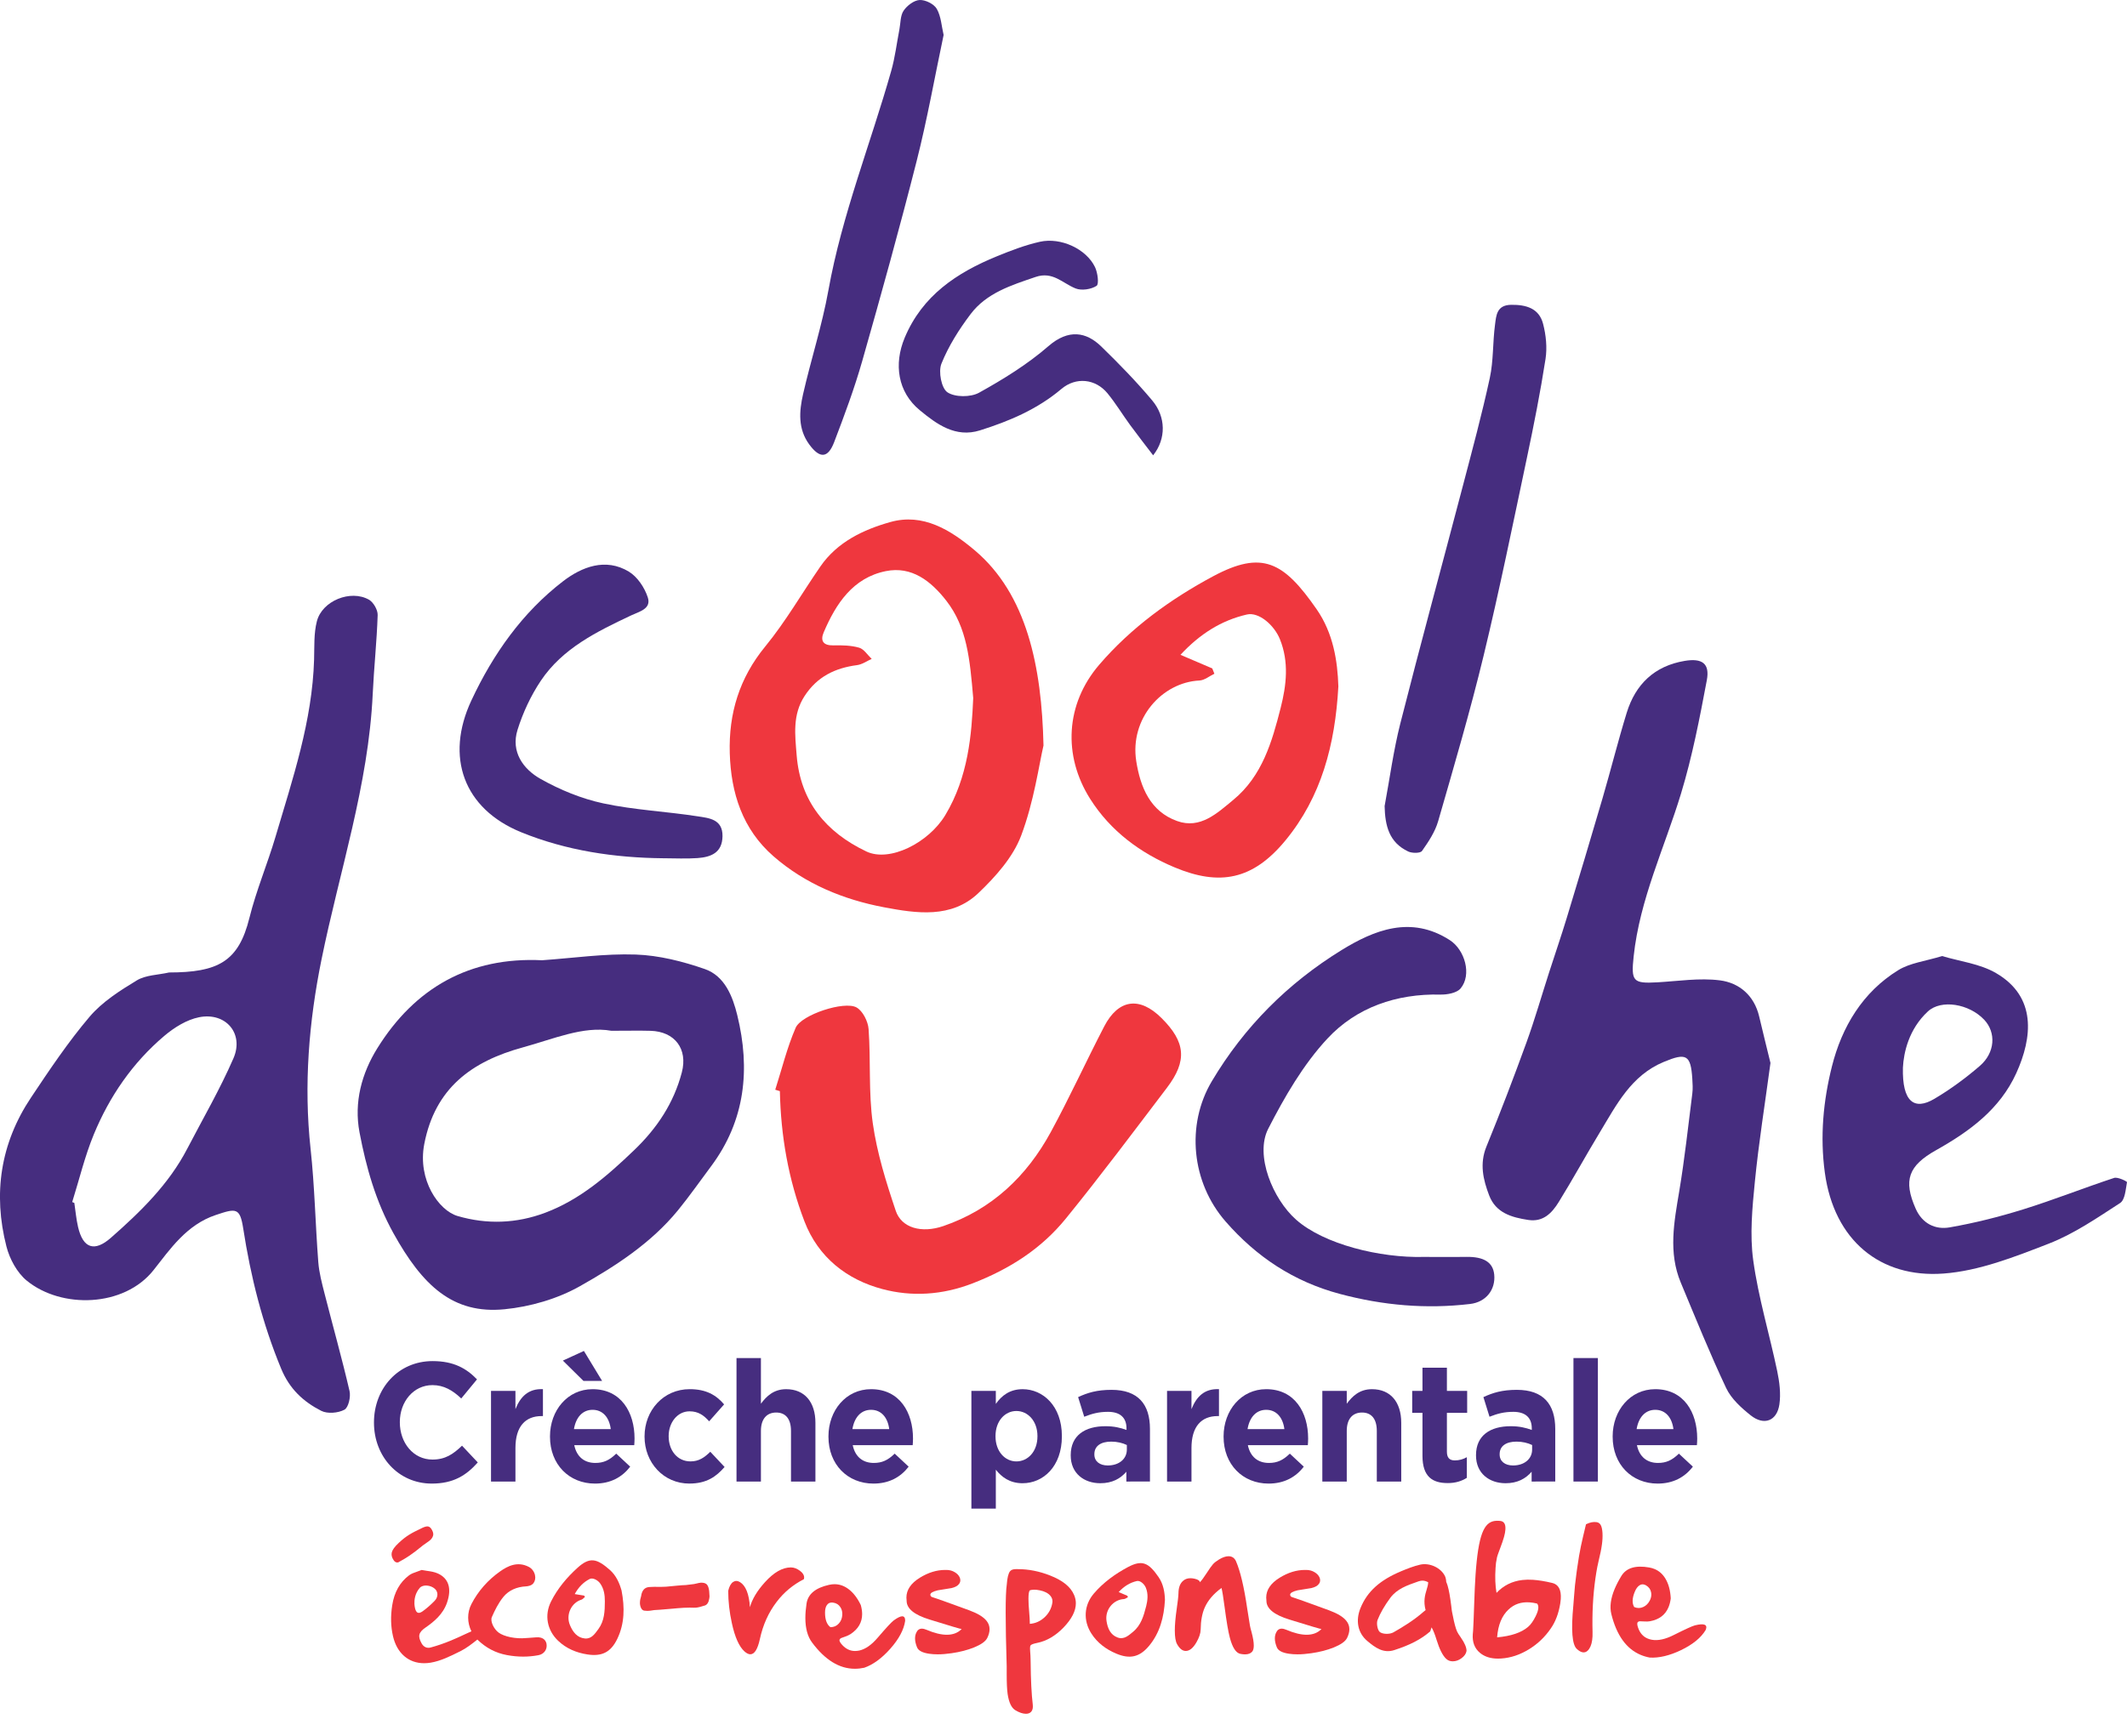 <?xml version="1.0" encoding="UTF-8" standalone="no"?>
<svg
   xmlns:dc="http://purl.org/dc/elements/1.1/"
   xmlns:cc="http://creativecommons.org/ns#"
   xmlns:rdf="http://www.w3.org/1999/02/22-rdf-syntax-ns#"
   xmlns:svg="http://www.w3.org/2000/svg"
   xmlns="http://www.w3.org/2000/svg"
   xmlns:sodipodi="http://sodipodi.sourceforge.net/DTD/sodipodi-0.dtd"
   xmlns:inkscape="http://www.inkscape.org/namespaces/inkscape"
   width="171.718mm"
   height="140.166mm"
   viewBox="0 0 171.718 140.166"
   version="1.1"
   id="svg34347"
   inkscape:version="1.0.2 (e86c870879, 2021-01-15)"
   sodipodi:docname="logo-cool-douche.svg"
   inkscape:export-filename="/home/elise/Documents/cool-douche/logo-cool-douche.png"
   inkscape:export-xdpi="150"
   inkscape:export-ydpi="150">
  <defs
     id="defs34341">
    <inkscape:path-effect
       effect="spiro"
       id="path-effect1432"
       is_visible="true"
       lpeversion="1" />
    <inkscape:path-effect
       effect="simplify"
       id="path-effect1430"
       is_visible="true"
       lpeversion="1"
       steps="1"
       threshold="0.003"
       smooth_angles="360"
       helper_size="0"
       simplify_individual_paths="false"
       simplify_just_coalesce="false" />
    <inkscape:path-effect
       effect="spiro"
       id="path-effect67"
       is_visible="true"
       lpeversion="1" />
    <inkscape:path-effect
       effect="simplify"
       id="path-effect65"
       is_visible="true"
       lpeversion="1"
       steps="1"
       threshold="0.003"
       smooth_angles="360"
       helper_size="0"
       simplify_individual_paths="false"
       simplify_just_coalesce="false" />
    <inkscape:path-effect
       effect="simplify"
       id="path-effect59"
       is_visible="true"
       lpeversion="1"
       steps="1"
       threshold="0.003"
       smooth_angles="360"
       helper_size="0"
       simplify_individual_paths="false"
       simplify_just_coalesce="false" />
  </defs>
  <sodipodi:namedview
     id="base"
     pagecolor="#ffffff"
     bordercolor="#666666"
     borderopacity="1.0"
     inkscape:pageopacity="0.0"
     inkscape:pageshadow="2"
     inkscape:zoom="0.54484937"
     inkscape:cx="126.72153"
     inkscape:cy="59.415858"
     inkscape:document-units="mm"
     inkscape:current-layer="layer1"
     inkscape:document-rotation="0"
     showgrid="false"
     fit-margin-top="0"
     fit-margin-left="0"
     fit-margin-right="0"
     fit-margin-bottom="0"
     inkscape:window-width="1920"
     inkscape:window-height="1088"
     inkscape:window-x="0"
     inkscape:window-y="0"
     inkscape:window-maximized="1" />
  <g
     inkscape:label="Layer 1"
     inkscape:groupmode="layer"
     id="layer1"
     transform="translate(-22.22,-23.909)">
    <path
       d="m 35.858,102.441 c 3.971,-0.002 5.622,-0.881 6.495,-4.397 0.554,-2.23 1.461,-4.369 2.114,-6.576 1.387,-4.687 2.964,-9.336 3.11,-14.295 0.031,-1.038 -0.03,-2.113 0.227,-3.099 0.43,-1.652 2.721,-2.574 4.198,-1.74 0.366,0.207 0.721,0.826 0.708,1.244 -0.068,2.126 -0.3,4.246 -0.399,6.372 -0.343,7.355 -2.686,14.312 -4.136,21.449 -1.016,5.001 -1.442,10.123 -0.882,15.276 0.331,3.037 0.388,6.102 0.623,9.15 0.067,0.862 0.295,1.717 0.51,2.56 0.667,2.619 1.402,5.222 2.013,7.855 0.109,0.471 -0.086,1.335 -0.415,1.511 -0.507,0.273 -1.37,0.345 -1.87,0.09 -1.44,-0.737 -2.554,-1.755 -3.235,-3.401 -1.517,-3.663 -2.46,-7.434 -3.065,-11.333 -0.264,-1.703 -0.589,-1.626 -2.229,-1.075 -2.341,0.786 -3.668,2.748 -5.009,4.446 -2.372,3.003 -7.435,3.145 -10.24,0.846 -0.782,-0.641 -1.378,-1.748 -1.635,-2.75 -1.094,-4.263 -0.486,-8.329 1.974,-12.018 1.495,-2.241 3.003,-4.497 4.742,-6.544 1.017,-1.197 2.439,-2.101 3.804,-2.929 0.727,-0.44 1.722,-0.439 2.595,-0.638 m -7.806,18.538 c 0.057,0.022 0.113,0.045 0.171,0.068 0.097,0.648 0.152,1.305 0.3,1.941 0.404,1.744 1.331,2.037 2.655,0.873 2.394,-2.105 4.665,-4.313 6.159,-7.186 1.263,-2.428 2.647,-4.806 3.734,-7.311 0.866,-1.994 -0.625,-3.741 -2.779,-3.31 -1.002,0.2 -2.009,0.83 -2.808,1.507 -2.554,2.163 -4.422,4.882 -5.691,7.959 -0.725,1.76 -1.17,3.635 -1.742,5.459"
       style="fill:#462d7f;fill-opacity:1;fill-rule:nonzero;stroke:none;stroke-width:0.353"
       id="path30184" />
    <path
       d="m 165.154,109.749 c -0.449,3.342 -0.95,6.45 -1.258,9.576 -0.208,2.108 -0.42,4.282 -0.134,6.358 0.415,3.012 1.31,5.955 1.935,8.942 0.184,0.879 0.306,1.827 0.177,2.703 -0.197,1.332 -1.24,1.729 -2.305,0.886 -0.771,-0.611 -1.583,-1.348 -1.991,-2.211 -1.319,-2.794 -2.474,-5.665 -3.665,-8.518 -1.015,-2.431 -0.541,-4.885 -0.126,-7.361 0.439,-2.625 0.724,-5.276 1.059,-7.918 0.05,-0.389 0.022,-0.789 -0.002,-1.182 -0.123,-1.95 -0.498,-2.112 -2.307,-1.359 -2.642,1.1 -3.817,3.472 -5.168,5.701 -1.129,1.864 -2.172,3.779 -3.32,5.631 -0.538,0.867 -1.239,1.613 -2.446,1.429 -1.345,-0.206 -2.617,-0.564 -3.159,-1.981 -0.486,-1.274 -0.789,-2.557 -0.22,-3.948 1.136,-2.779 2.208,-5.585 3.232,-8.407 0.677,-1.867 1.223,-3.781 1.833,-5.673 0.468,-1.454 0.968,-2.9 1.412,-4.362 0.979,-3.217 1.946,-6.436 2.89,-9.664 0.673,-2.3 1.251,-4.629 1.956,-6.919 0.71,-2.305 2.239,-3.784 4.679,-4.193 1.409,-0.236 2.045,0.205 1.789,1.564 -0.578,3.072 -1.174,6.162 -2.082,9.148 -1.329,4.371 -3.334,8.537 -3.825,13.157 -0.213,2.01 -0.058,2.199 1.914,2.088 1.687,-0.096 3.405,-0.37 5.057,-0.158 1.559,0.201 2.765,1.225 3.163,2.916 0.307,1.308 0.634,2.611 0.912,3.754"
       style="fill:#462d7f;fill-opacity:1;fill-rule:nonzero;stroke:none;stroke-width:0.353"
       id="path30188" />
    <path
       d="m 65.995,101.453 c 2.518,-0.175 5.043,-0.548 7.55,-0.46 1.877,0.066 3.792,0.551 5.578,1.172 1.608,0.56 2.249,2.212 2.619,3.724 1.065,4.347 0.653,8.503 -2.122,12.213 -0.889,1.188 -1.736,2.407 -2.674,3.554 -2.164,2.64 -5.014,4.487 -7.914,6.123 -1.811,1.022 -4.002,1.655 -6.082,1.859 -4.161,0.409 -6.617,-1.905 -8.967,-6.14 -1.429,-2.576 -2.2,-5.313 -2.738,-8.146 -0.463,-2.436 0.184,-4.772 1.434,-6.786 3.033,-4.883 7.456,-7.399 13.316,-7.112 m 5.576,5.694 c -2.258,-0.398 -4.654,0.662 -7.134,1.341 -4.133,1.13 -7.094,3.287 -7.965,7.81 -0.558,2.901 1.174,5.366 2.689,5.808 2.374,0.695 4.76,0.608 7.082,-0.266 2.822,-1.064 5.028,-2.994 7.175,-5.053 1.855,-1.778 3.197,-3.803 3.847,-6.275 0.5,-1.903 -0.57,-3.306 -2.527,-3.361 -0.919,-0.025 -1.84,-0.003 -3.167,-0.003"
       style="fill:#462d7f;fill-opacity:1;fill-rule:nonzero;stroke:none;stroke-width:0.353"
       id="path30192" />
    <path
       d="m 106.464,84.112 c -0.362,1.549 -0.768,4.531 -1.803,7.276 -0.657,1.744 -2.071,3.325 -3.46,4.648 -2.171,2.065 -4.997,1.634 -7.606,1.141 -3.282,-0.62 -6.369,-1.888 -8.929,-4.12 -2.503,-2.183 -3.435,-5.109 -3.53,-8.322 -0.094,-3.203 0.767,-6.065 2.865,-8.621 1.654,-2.016 2.966,-4.311 4.455,-6.466 1.368,-1.98 3.48,-2.972 5.638,-3.58 2.636,-0.744 4.853,0.627 6.807,2.272 4.218,3.549 5.423,9.405 5.563,15.772 m -5.674,-3.833 c -0.267,-3.121 -0.492,-5.696 -2.168,-7.854 -1.242,-1.597 -2.8,-2.818 -4.891,-2.394 -2.644,0.535 -4.02,2.618 -5.012,4.944 -0.291,0.682 -0.038,1.073 0.79,1.052 0.692,-0.017 1.415,-0.003 2.071,0.186 0.393,0.114 0.679,0.592 1.014,0.907 -0.394,0.173 -0.772,0.447 -1.181,0.501 -1.77,0.232 -3.209,0.925 -4.226,2.477 -1.004,1.531 -0.782,3.167 -0.649,4.821 0.3,3.728 2.374,6.203 5.625,7.751 1.88,0.894 5.03,-0.698 6.378,-2.945 1.858,-3.097 2.124,-6.511 2.249,-9.446"
       style="fill:#ef373e;fill-opacity:1;fill-rule:nonzero;stroke:none;stroke-width:0.353"
       id="path30196" />
    <path
       d="m 84.807,111.911 c 0.536,-1.675 0.952,-3.401 1.65,-5.007 0.455,-1.048 3.918,-2.186 4.907,-1.642 0.509,0.28 0.936,1.134 0.98,1.757 0.182,2.532 -0.014,5.104 0.339,7.604 0.34,2.398 1.077,4.76 1.854,7.066 0.465,1.382 2.079,1.835 3.846,1.229 3.908,-1.34 6.723,-4.014 8.666,-7.583 1.522,-2.798 2.846,-5.703 4.313,-8.532 1.15,-2.216 2.863,-2.441 4.628,-0.684 1.948,1.937 2.093,3.457 0.44,5.632 -2.693,3.543 -5.357,7.11 -8.162,10.562 -1.976,2.432 -4.517,4.064 -7.506,5.225 -2.486,0.966 -4.955,1.097 -7.314,0.467 -2.835,-0.756 -5.163,-2.536 -6.287,-5.475 -1.294,-3.383 -1.905,-6.892 -1.98,-10.505 -0.125,-0.039 -0.249,-0.077 -0.375,-0.116"
       style="fill:#ef373e;fill-opacity:1;fill-rule:nonzero;stroke:none;stroke-width:0.353"
       id="path30200" />
    <path
       d="m 179.009,101.115 c 1.415,0.427 3.052,0.616 4.355,1.375 3.304,1.921 2.935,5.216 1.639,8.074 -1.327,2.927 -3.79,4.717 -6.48,6.228 -2.229,1.253 -2.665,2.417 -1.645,4.724 0.534,1.207 1.58,1.712 2.74,1.51 2.004,-0.348 3.994,-0.849 5.937,-1.454 2.471,-0.769 4.884,-1.73 7.344,-2.541 0.292,-0.096 1.049,0.284 1.038,0.343 -0.108,0.588 -0.156,1.426 -0.553,1.683 -1.858,1.204 -3.725,2.492 -5.769,3.285 -2.744,1.065 -5.618,2.202 -8.502,2.413 -5.092,0.372 -8.82,-2.673 -9.569,-8.146 -0.401,-2.934 -0.124,-5.813 0.574,-8.591 0.797,-3.169 2.466,-5.986 5.355,-7.765 0.957,-0.589 2.196,-0.724 3.537,-1.138 m -3.163,9.004 c -0.068,2.77 0.916,3.485 2.533,2.529 1.298,-0.767 2.533,-1.676 3.675,-2.662 1.243,-1.073 1.324,-2.694 0.36,-3.722 -1.226,-1.305 -3.481,-1.67 -4.554,-0.676 -1.548,1.434 -1.952,3.333 -2.014,4.531"
       style="fill:#462d7f;fill-opacity:1;fill-rule:nonzero;stroke:none;stroke-width:0.353"
       id="path30204" />
    <path
       d="m 130.269,79.341 c -0.26,4.727 -1.383,8.924 -4.266,12.43 -2.634,3.202 -5.318,3.705 -8.96,2.18 -2.758,-1.156 -5.165,-2.923 -6.814,-5.532 -2.211,-3.498 -1.982,-7.658 0.724,-10.817 2.571,-3.001 5.767,-5.313 9.2,-7.153 3.965,-2.125 5.697,-1.181 8.364,2.663 1.345,1.938 1.688,4.183 1.752,6.228 m -10.179,-1.452 c 0.058,0.143 0.114,0.286 0.171,0.429 -0.401,0.19 -0.794,0.526 -1.203,0.546 -3.037,0.148 -5.645,3.092 -5.105,6.516 0.332,2.102 1.128,4.057 3.302,4.834 1.865,0.667 3.228,-0.632 4.534,-1.711 2.329,-1.921 3.122,-4.674 3.824,-7.435 0.466,-1.834 0.682,-3.699 -0.063,-5.541 -0.459,-1.136 -1.701,-2.215 -2.664,-1.992 -2.062,0.474 -3.795,1.567 -5.363,3.255 0.983,0.42 1.775,0.759 2.567,1.098"
       style="fill:#ef373e;fill-opacity:1;fill-rule:nonzero;stroke:none;stroke-width:0.353"
       id="path30208" />
    <path
       d="m 137.158,125.411 c 0.819,0 2.127,0.017 3.433,-0.003 1.422,-0.022 2.167,0.435 2.262,1.437 0.114,1.198 -0.646,2.213 -1.952,2.367 -3.547,0.419 -7.025,0.116 -10.501,-0.81 -3.733,-0.995 -6.739,-2.992 -9.235,-5.851 -2.753,-3.154 -3.211,-7.796 -1.111,-11.327 2.628,-4.42 6.165,-7.934 10.465,-10.584 2.631,-1.62 5.603,-2.835 8.743,-0.814 1.222,0.786 1.798,2.8 0.876,3.903 -0.31,0.37 -1.08,0.509 -1.634,0.497 -3.546,-0.081 -6.772,1.032 -9.115,3.55 -1.956,2.102 -3.462,4.71 -4.784,7.289 -1.093,2.134 0.374,5.679 2.253,7.34 2.252,1.991 6.78,3.098 10.3,3.007"
       style="fill:#462d7f;fill-opacity:1;fill-rule:nonzero;stroke:none;stroke-width:0.353"
       id="path30212" />
    <path
       d="m 134.005,88.997 c 0.414,-2.223 0.711,-4.476 1.266,-6.663 1.624,-6.392 3.362,-12.756 5.036,-19.137 0.764,-2.913 1.552,-5.823 2.189,-8.765 0.302,-1.395 0.23,-2.868 0.42,-4.293 0.098,-0.739 0.125,-1.601 1.305,-1.615 1.22,-0.014 2.247,0.285 2.574,1.527 0.239,0.91 0.342,1.928 0.199,2.851 -0.415,2.671 -0.941,5.328 -1.501,7.974 -1.128,5.332 -2.214,10.675 -3.494,15.97 -1.087,4.496 -2.393,8.939 -3.675,13.385 -0.249,0.859 -0.78,1.659 -1.304,2.4 -0.135,0.19 -0.8,0.188 -1.111,0.041 -1.544,-0.73 -1.87,-2.076 -1.905,-3.674"
       style="fill:#462d7f;fill-opacity:1;fill-rule:nonzero;stroke:none;stroke-width:0.353"
       id="path30216" />
    <path
       d="m 75.785,93.218 c -3.95,-0.036 -7.846,-0.617 -11.489,-2.102 -4.648,-1.896 -6.155,-6.077 -4.021,-10.641 1.75,-3.746 4.118,-7.106 7.41,-9.633 1.485,-1.138 3.415,-1.919 5.308,-0.768 0.69,0.419 1.271,1.293 1.526,2.081 0.297,0.923 -0.672,1.133 -1.346,1.451 -2.759,1.304 -5.531,2.65 -7.291,5.276 -0.808,1.207 -1.448,2.583 -1.882,3.971 -0.55,1.764 0.452,3.166 1.87,3.962 1.565,0.88 3.302,1.595 5.054,1.97 2.508,0.538 5.103,0.653 7.646,1.05 0.883,0.138 2.001,0.222 1.98,1.604 -0.02,1.342 -0.938,1.683 -2.011,1.764 -0.913,0.068 -1.836,0.014 -2.754,0.014"
       style="fill:#462d7f;fill-opacity:1;fill-rule:nonzero;stroke:none;stroke-width:0.353"
       id="path30220" />
    <path
       d="m 98.4,26.735 c -0.724,3.427 -1.326,6.83 -2.174,10.17 -1.373,5.408 -2.866,10.789 -4.395,16.156 -0.633,2.221 -1.442,4.396 -2.268,6.555 -0.506,1.324 -1.17,1.338 -2.021,0.169 -0.912,-1.254 -0.802,-2.666 -0.49,-4.038 0.64,-2.808 1.539,-5.564 2.047,-8.393 1.093,-6.09 3.399,-11.816 5.074,-17.729 0.308,-1.087 0.442,-2.225 0.658,-3.338 0.099,-0.513 0.07,-1.115 0.339,-1.514 0.277,-0.411 0.837,-0.84 1.293,-0.863 0.465,-0.023 1.16,0.32 1.386,0.715 0.348,0.607 0.383,1.396 0.552,2.11"
       style="fill:#462d7f;fill-opacity:1;fill-rule:nonzero;stroke:none;stroke-width:0.353"
       id="path30224" />
    <path
       d="m 115.315,60.678 c -0.677,-0.89 -1.283,-1.66 -1.861,-2.452 -0.617,-0.844 -1.16,-1.747 -1.822,-2.554 -0.963,-1.174 -2.544,-1.348 -3.722,-0.353 -1.938,1.639 -4.208,2.602 -6.578,3.346 -1.968,0.618 -3.49,-0.499 -4.864,-1.635 -1.767,-1.461 -2.106,-3.707 -1.209,-5.849 1.426,-3.406 4.207,-5.252 7.444,-6.576 1.126,-0.46 2.279,-0.904 3.462,-1.17 1.702,-0.383 3.755,0.581 4.458,2.045 0.216,0.45 0.335,1.377 0.126,1.512 -0.439,0.285 -1.21,0.403 -1.693,0.211 -1.053,-0.419 -1.839,-1.405 -3.233,-0.927 -1.961,0.67 -3.951,1.287 -5.245,3 -0.931,1.233 -1.784,2.58 -2.355,4.004 -0.258,0.643 -0.003,1.984 0.486,2.31 0.61,0.408 1.876,0.409 2.552,0.033 1.962,-1.089 3.912,-2.293 5.6,-3.759 1.624,-1.409 3.055,-1.153 4.264,0.023 1.43,1.391 2.829,2.827 4.111,4.353 1.119,1.33 1.142,3.107 0.077,4.441"
       style="fill:#462d7f;fill-opacity:1;fill-rule:nonzero;stroke:none;stroke-width:0.353"
       id="path30228" />
    <path
       d="m 57.07,143.715 c -2.673,0 -4.658,-2.172 -4.658,-4.918 v -0.028 c 0,-2.718 1.945,-4.945 4.736,-4.945 1.712,0 2.737,0.601 3.581,1.476 l -1.272,1.543 c -0.7,-0.669 -1.414,-1.079 -2.323,-1.079 -1.53,0 -2.634,1.339 -2.634,2.978 v 0.028 c 0,1.64 1.077,3.006 2.634,3.006 1.039,0 1.674,-0.437 2.387,-1.121 l 1.272,1.353 c -0.935,1.052 -1.972,1.708 -3.724,1.708"
       style="fill:#462d7f;fill-opacity:1;fill-rule:nonzero;stroke:none;stroke-width:0.353"
       id="path30232" />
    <path
       d="m 65.948,138.264 c -1.311,0 -2.115,0.833 -2.115,2.582 v 2.705 h -1.972 v -7.322 h 1.972 v 1.474 c 0.402,-1.011 1.052,-1.667 2.22,-1.612 v 2.172 z"
       style="fill:#462d7f;fill-opacity:1;fill-rule:nonzero;stroke:none;stroke-width:0.353"
       id="path30236" />
    <path
       d="m 73.423,140.614 h -4.841 c 0.195,0.942 0.818,1.435 1.7,1.435 0.661,0 1.142,-0.218 1.687,-0.752 l 1.128,1.052 c -0.649,0.847 -1.583,1.367 -2.841,1.367 -2.09,0 -3.634,-1.544 -3.634,-3.785 v -0.028 c 0,-2.091 1.415,-3.811 3.439,-3.811 2.323,0 3.387,1.898 3.387,3.975 v 0.028 c 0,0.205 -0.012,0.329 -0.024,0.519 m -4.101,-5.191 -1.661,-1.639 1.699,-0.779 1.467,2.418 z m 0.74,2.336 c -0.817,0 -1.35,0.615 -1.506,1.557 h 2.971 c -0.116,-0.929 -0.636,-1.557 -1.466,-1.557"
       style="fill:#462d7f;fill-opacity:1;fill-rule:nonzero;stroke:none;stroke-width:0.353"
       id="path30240" />
    <path
       d="m 77.876,143.715 c -2.09,0 -3.62,-1.694 -3.62,-3.785 v -0.028 c 0,-2.091 1.517,-3.811 3.646,-3.811 1.311,0 2.128,0.465 2.777,1.229 l -1.207,1.366 c -0.441,-0.491 -0.882,-0.806 -1.583,-0.806 -0.986,0 -1.686,0.915 -1.686,1.994 v 0.028 c 0,1.121 0.687,2.022 1.765,2.022 0.661,0 1.115,-0.301 1.596,-0.779 l 1.154,1.229 c -0.674,0.779 -1.453,1.339 -2.841,1.339"
       style="fill:#462d7f;fill-opacity:1;fill-rule:nonzero;stroke:none;stroke-width:0.353"
       id="path30244" />
    <path
       d="m 86.079,143.551 v -4.085 c 0,-0.984 -0.441,-1.488 -1.194,-1.488 -0.753,0 -1.234,0.504 -1.234,1.488 v 4.085 h -1.971 v -9.973 h 1.971 v 3.689 c 0.455,-0.615 1.039,-1.174 2.038,-1.174 1.492,0 2.362,1.038 2.362,2.718 v 4.741 z"
       style="fill:#462d7f;fill-opacity:1;fill-rule:nonzero;stroke:none;stroke-width:0.353"
       id="path30248" />
    <path
       d="m 95.904,140.614 h -4.841 c 0.195,0.942 0.818,1.435 1.7,1.435 0.662,0 1.142,-0.218 1.687,-0.752 l 1.128,1.052 c -0.649,0.847 -1.583,1.367 -2.841,1.367 -2.09,0 -3.634,-1.544 -3.634,-3.785 v -0.028 c 0,-2.091 1.415,-3.811 3.439,-3.811 2.323,0 3.387,1.898 3.387,3.975 v 0.028 c 0,0.205 -0.012,0.329 -0.024,0.519 m -3.361,-2.855 c -0.817,0 -1.35,0.615 -1.506,1.557 h 2.971 c -0.116,-0.929 -0.636,-1.557 -1.466,-1.557"
       style="fill:#462d7f;fill-opacity:1;fill-rule:nonzero;stroke:none;stroke-width:0.353"
       id="path30252" />
    <path
       d="m 104.782,143.688 c -1.051,0 -1.7,-0.505 -2.167,-1.093 v 3.141 h -1.972 v -9.507 h 1.972 v 1.052 c 0.48,-0.684 1.142,-1.188 2.167,-1.188 1.622,0 3.166,1.338 3.166,3.783 v 0.028 c 0,2.445 -1.519,3.783 -3.166,3.783 m 1.194,-3.811 c 0,-1.216 -0.779,-2.022 -1.7,-2.022 -0.921,0 -1.686,0.806 -1.686,2.022 v 0.028 c 0,1.215 0.766,2.022 1.686,2.022 0.922,0 1.7,-0.793 1.7,-2.022 z"
       style="fill:#462d7f;fill-opacity:1;fill-rule:nonzero;stroke:none;stroke-width:0.353"
       id="path30256" />
    <path
       d="m 113.153,143.551 v -0.793 c -0.48,0.56 -1.142,0.929 -2.103,0.929 -1.31,0 -2.388,-0.793 -2.388,-2.24 v -0.028 c 0,-1.598 1.155,-2.336 2.803,-2.336 0.701,0 1.208,0.124 1.7,0.301 v -0.124 c 0,-0.86 -0.505,-1.338 -1.492,-1.338 -0.753,0 -1.285,0.149 -1.921,0.396 l -0.493,-1.585 c 0.765,-0.355 1.519,-0.587 2.698,-0.587 2.154,0 3.102,1.175 3.102,3.156 v 4.248 z m 0.04,-2.95 c -0.338,-0.165 -0.779,-0.274 -1.259,-0.274 -0.843,0 -1.363,0.356 -1.363,1.011 v 0.028 c 0,0.56 0.441,0.887 1.078,0.887 0.921,0 1.544,-0.532 1.544,-1.284 z"
       style="fill:#462d7f;fill-opacity:1;fill-rule:nonzero;stroke:none;stroke-width:0.353"
       id="path30260" />
    <path
       d="m 120.526,138.264 c -1.311,0 -2.115,0.833 -2.115,2.582 v 2.705 h -1.972 v -7.322 h 1.972 v 1.474 c 0.402,-1.011 1.051,-1.667 2.22,-1.612 v 2.172 z"
       style="fill:#462d7f;fill-opacity:1;fill-rule:nonzero;stroke:none;stroke-width:0.353"
       id="path30264" />
    <path
       d="m 127.804,140.614 h -4.841 c 0.195,0.942 0.818,1.435 1.7,1.435 0.662,0 1.142,-0.218 1.687,-0.752 l 1.128,1.052 c -0.648,0.847 -1.583,1.367 -2.841,1.367 -2.09,0 -3.634,-1.544 -3.634,-3.785 v -0.028 c 0,-2.091 1.415,-3.811 3.439,-3.811 2.323,0 3.387,1.898 3.387,3.975 v 0.028 c 0,0.205 -0.012,0.329 -0.024,0.519 m -3.361,-2.855 c -0.817,0 -1.35,0.615 -1.506,1.557 h 2.973 c -0.117,-0.929 -0.637,-1.557 -1.467,-1.557"
       style="fill:#462d7f;fill-opacity:1;fill-rule:nonzero;stroke:none;stroke-width:0.353"
       id="path30268" />
    <path
       d="m 133.373,143.551 v -4.085 c 0,-0.984 -0.441,-1.488 -1.194,-1.488 -0.753,0 -1.232,0.504 -1.232,1.488 v 4.085 h -1.972 v -7.322 h 1.972 v 1.038 c 0.454,-0.615 1.038,-1.174 2.037,-1.174 1.493,0 2.362,1.038 2.362,2.718 v 4.741 z"
       style="fill:#462d7f;fill-opacity:1;fill-rule:nonzero;stroke:none;stroke-width:0.353"
       id="path30272" />
    <path
       d="m 139.084,143.674 c -1.207,0 -2.024,-0.505 -2.024,-2.199 v -3.47 h -0.83 v -1.776 h 0.83 v -1.871 h 1.972 v 1.871 h 1.636 v 1.776 h -1.636 v 3.129 c 0,0.479 0.195,0.71 0.637,0.71 0.362,0 0.687,-0.096 0.972,-0.259 v 1.667 c -0.415,0.259 -0.896,0.424 -1.557,0.424"
       style="fill:#462d7f;fill-opacity:1;fill-rule:nonzero;stroke:none;stroke-width:0.353"
       id="path30276" />
    <path
       d="m 145.872,143.551 v -0.793 c -0.48,0.56 -1.142,0.929 -2.103,0.929 -1.31,0 -2.387,-0.793 -2.387,-2.24 v -0.028 c 0,-1.598 1.155,-2.336 2.803,-2.336 0.701,0 1.208,0.124 1.7,0.301 v -0.124 c 0,-0.86 -0.505,-1.338 -1.492,-1.338 -0.753,0 -1.285,0.149 -1.921,0.396 l -0.493,-1.585 c 0.765,-0.355 1.517,-0.587 2.698,-0.587 2.154,0 3.102,1.175 3.102,3.156 v 4.248 z m 0.04,-2.95 c -0.338,-0.165 -0.779,-0.274 -1.259,-0.274 -0.843,0 -1.363,0.356 -1.363,1.011 v 0.028 c 0,0.56 0.441,0.887 1.078,0.887 0.921,0 1.544,-0.532 1.544,-1.284 z"
       style="fill:#462d7f;fill-opacity:1;fill-rule:nonzero;stroke:none;stroke-width:0.353"
       id="path30280" />
    <path
       d="m 149.249,133.578 h 1.972 v 9.973 h -1.972 z"
       style="fill:#462d7f;fill-opacity:1;fill-rule:nonzero;stroke:none;stroke-width:0.353"
       id="path30282" />
    <path
       d="m 159.215,140.614 h -4.841 c 0.195,0.942 0.817,1.435 1.7,1.435 0.661,0 1.141,-0.218 1.686,-0.752 l 1.129,1.052 c -0.65,0.847 -1.583,1.367 -2.841,1.367 -2.09,0 -3.634,-1.544 -3.634,-3.785 v -0.028 c 0,-2.091 1.414,-3.811 3.439,-3.811 2.322,0 3.387,1.898 3.387,3.975 v 0.028 c 0,0.205 -0.012,0.329 -0.024,0.519 m -3.361,-2.855 c -0.817,0 -1.35,0.615 -1.506,1.557 h 2.971 c -0.116,-0.929 -0.636,-1.557 -1.466,-1.557"
       style="fill:#462d7f;fill-opacity:1;fill-rule:nonzero;stroke:none;stroke-width:0.353"
       id="path30294" />
    <path
       d="m 113.264,150.468 c -1.02,0.546 -1.969,1.234 -2.733,2.125 -0.803,0.938 -0.871,2.173 -0.215,3.212 0.489,0.775 1.205,1.3 2.024,1.643 1.082,0.453 1.879,0.303 2.662,-0.647 0.856,-1.041 1.189,-2.288 1.267,-3.692 -0.018,-0.608 -0.12,-1.274 -0.52,-1.851 -0.793,-1.141 -1.307,-1.422 -2.484,-0.79 m 1.48,3.177 c -0.193,0.756 -0.41,1.51 -1.046,2.036 -0.358,0.295 -0.731,0.651 -1.242,0.468 -0.595,-0.213 -0.813,-0.747 -0.903,-1.323 -0.148,-0.938 0.566,-1.743 1.398,-1.784 0.112,-0.006 0.22,-0.097 0.329,-0.149 -0.015,-0.039 -0.031,-0.078 -0.047,-0.117 -0.216,-0.092 -0.433,-0.186 -0.702,-0.301 0.429,-0.461 0.903,-0.761 1.468,-0.89 0.263,-0.061 0.603,0.234 0.729,0.545 0.203,0.504 0.145,1.014 0.018,1.516"
       style="fill:#ef373e;fill-opacity:1;fill-rule:nonzero;stroke:none;stroke-width:0.353"
       id="path30298" />
    <path
       d="m 71.448,150.682 c -1.044,-0.916 -1.611,-1.065 -2.602,-0.167 -0.858,0.776 -1.613,1.672 -2.139,2.722 -0.553,1.104 -0.32,2.32 0.568,3.169 0.662,0.633 1.483,0.97 2.362,1.106 1.158,0.179 1.896,-0.159 2.425,-1.271 0.58,-1.217 0.602,-2.508 0.338,-3.889 -0.165,-0.585 -0.425,-1.208 -0.952,-1.67 m -0.923,4.787 c -0.275,0.372 -0.552,0.808 -1.09,0.754 -0.629,-0.062 -0.97,-0.529 -1.197,-1.066 -0.37,-0.873 0.128,-1.828 0.925,-2.068 0.108,-0.032 0.189,-0.148 0.283,-0.225 -0.024,-0.034 -0.048,-0.069 -0.073,-0.103 -0.232,-0.038 -0.466,-0.075 -0.755,-0.122 0.305,-0.553 0.694,-0.957 1.21,-1.22 0.241,-0.123 0.642,0.082 0.839,0.353 0.319,0.44 0.386,0.95 0.384,1.468 -0.003,0.78 -0.033,1.564 -0.525,2.228"
       style="fill:#ef373e;fill-opacity:1;fill-rule:nonzero;stroke:none;stroke-width:0.353"
       id="path30302" />
    <path
       d="m 54.23,150.08 c 0.088,0.018 0.166,0.001 0.234,-0.056 0.553,-0.3 0.993,-0.568 1.912,-1.327 0.033,-0.028 0.099,-0.074 0.197,-0.138 0.225,-0.146 0.382,-0.272 0.472,-0.376 0.073,-0.089 0.12,-0.179 0.141,-0.27 0.024,-0.105 0.012,-0.213 -0.031,-0.322 -0.037,-0.09 -0.076,-0.165 -0.117,-0.224 -0.072,-0.104 -0.157,-0.168 -0.254,-0.189 -0.103,-0.021 -0.267,0.018 -0.49,0.122 l -0.024,0.015 c -0.818,0.388 -1.239,0.609 -1.854,1.186 l -0.03,0.03 c -0.303,0.283 -0.482,0.53 -0.535,0.742 l -0.003,0.018 c -0.044,0.197 0.006,0.402 0.154,0.615 0.066,0.097 0.143,0.156 0.231,0.175"
       style="fill:#ef373e;fill-opacity:1;fill-rule:nonzero;stroke:none;stroke-width:0.353"
       id="path30306" />
    <path
       d="m 79.23,151.816 c -0.092,-0.063 -0.213,-0.096 -0.364,-0.096 h -0.077 c -0.091,0.009 -0.195,0.028 -0.306,0.058 -0.106,0.03 -0.183,0.046 -0.23,0.051 l -0.302,0.037 c -0.116,0.018 -0.241,0.032 -0.374,0.045 -0.088,0.003 -0.181,0.006 -0.277,0.012 l -0.379,0.032 c -0.246,0.021 -0.494,0.044 -0.742,0.07 l -0.185,0.018 c -0.105,0.009 -0.254,0.015 -0.445,0.015 H 75.348 c -0.096,-0.003 -0.181,-0.006 -0.256,-0.006 -0.071,0 -0.134,0.002 -0.189,0.006 -0.102,0 -0.194,0.003 -0.277,0.012 -0.366,0.03 -0.58,0.271 -0.645,0.724 -0.065,0.2 -0.097,0.382 -0.097,0.544 v 0.063 c 0.009,0.149 0.047,0.284 0.113,0.403 0.061,0.102 0.141,0.16 0.24,0.173 0.079,0.012 0.159,0.018 0.241,0.018 0.048,0 0.097,-0.002 0.148,-0.006 0.047,-0.003 0.098,-0.009 0.148,-0.018 0.096,-0.018 0.183,-0.03 0.261,-0.039 l 0.482,-0.031 1.065,-0.09 c 0.12,-0.012 0.237,-0.024 0.353,-0.032 0.342,-0.03 0.645,-0.045 0.912,-0.045 h 0.097 c 0.105,0.003 0.198,0.006 0.277,0.006 0.082,0 0.148,-0.003 0.2,-0.006 0.149,-0.012 0.384,-0.07 0.701,-0.172 0.191,-0.065 0.311,-0.252 0.358,-0.564 0.015,-0.068 0.021,-0.134 0.021,-0.198 0,-0.024 -0.001,-0.051 -0.006,-0.076 -0.009,-0.491 -0.099,-0.794 -0.266,-0.91"
       style="fill:#ef373e;fill-opacity:1;fill-rule:nonzero;stroke:none;stroke-width:0.353"
       id="path30310" />
    <path
       d="m 86.079,150.485 h -0.012 c -0.674,0 -1.371,0.398 -2.093,1.196 -0.631,0.7 -1.035,1.372 -1.209,2.016 -0.069,-1.063 -0.338,-1.739 -0.807,-2.028 -0.099,-0.06 -0.197,-0.09 -0.295,-0.09 -0.089,0 -0.177,0.028 -0.262,0.084 -0.18,0.128 -0.31,0.365 -0.39,0.71 0,0.85 0.098,1.722 0.295,2.618 0.243,1.122 0.58,1.88 1.011,2.272 0.175,0.158 0.334,0.237 0.48,0.237 0.338,0 0.596,-0.416 0.774,-1.249 0.247,-1.135 0.696,-2.127 1.344,-2.975 0.588,-0.778 1.323,-1.389 2.201,-1.838 0.018,-0.051 0.024,-0.1 0.024,-0.147 0,-0.187 -0.111,-0.365 -0.333,-0.53 -0.247,-0.184 -0.49,-0.275 -0.729,-0.275"
       style="fill:#ef373e;fill-opacity:1;fill-rule:nonzero;stroke:none;stroke-width:0.353"
       id="path30314" />
    <path
       d="m 95.061,154.433 c -0.158,0 -0.393,0.115 -0.704,0.345 -0.174,0.133 -0.597,0.589 -1.267,1.37 -0.499,0.588 -0.998,0.939 -1.497,1.05 -0.12,0.024 -0.234,0.037 -0.346,0.037 -0.388,0 -0.731,-0.161 -1.03,-0.486 -0.141,-0.154 -0.215,-0.275 -0.224,-0.365 v -0.012 c 0,-0.072 0.045,-0.132 0.134,-0.18 0.039,-0.015 0.154,-0.059 0.345,-0.128 0.171,-0.059 0.308,-0.124 0.41,-0.191 0.627,-0.41 0.941,-0.95 0.941,-1.62 0,-0.226 -0.037,-0.469 -0.109,-0.729 -0.277,-0.576 -0.612,-1.009 -1.006,-1.299 -0.345,-0.256 -0.716,-0.384 -1.113,-0.384 -0.145,0 -0.293,0.018 -0.442,0.051 -1.096,0.244 -1.702,0.745 -1.818,1.505 -0.063,0.423 -0.096,0.811 -0.096,1.165 0,0.84 0.18,1.502 0.538,1.984 1.054,1.416 2.206,2.124 3.455,2.124 0.253,0 0.505,-0.028 0.763,-0.083 0.708,-0.247 1.406,-0.755 2.092,-1.524 0.704,-0.793 1.108,-1.55 1.21,-2.271 0,-0.239 -0.079,-0.358 -0.237,-0.358 m -5.798,0.878 c -0.29,-0.214 -0.436,-0.607 -0.436,-1.178 0,-0.256 0.048,-0.457 0.147,-0.602 0.094,-0.141 0.226,-0.211 0.397,-0.211 0.03,0 0.061,0.002 0.096,0.006 0.265,0.034 0.465,0.158 0.601,0.372 0.103,0.157 0.154,0.339 0.154,0.544 0,0.042 -0.002,0.085 -0.006,0.128 -0.024,0.26 -0.12,0.477 -0.282,0.652 -0.174,0.193 -0.399,0.289 -0.671,0.289"
       style="fill:#ef373e;fill-opacity:1;fill-rule:nonzero;stroke:none;stroke-width:0.353"
       id="path30318" />
    <path
       d="m 100.478,153.952 c -1.83,-0.669 -2.846,-1.032 -3.047,-1.087 l -0.051,-0.045 c -0.034,-0.03 -0.051,-0.074 -0.051,-0.134 0,-0.137 0.201,-0.254 0.602,-0.352 0.003,0 0.375,-0.059 1.113,-0.18 0.303,-0.072 0.51,-0.191 0.621,-0.358 0.056,-0.085 0.084,-0.177 0.084,-0.275 0,-0.068 -0.015,-0.14 -0.045,-0.217 -0.073,-0.171 -0.205,-0.314 -0.397,-0.429 -0.204,-0.124 -0.429,-0.185 -0.672,-0.185 h -0.115 c -0.679,0 -1.357,0.209 -2.035,0.626 -0.726,0.45 -1.088,0.984 -1.088,1.607 0,0.085 0.006,0.173 0.018,0.262 0,0.628 0.616,1.13 1.85,1.51 1.651,0.512 2.514,0.768 2.592,0.768 -0.303,0.308 -0.702,0.461 -1.197,0.461 -0.465,0 -1.013,-0.134 -1.644,-0.403 -0.137,-0.059 -0.26,-0.089 -0.372,-0.089 -0.209,0 -0.362,0.115 -0.46,0.345 -0.06,0.137 -0.089,0.286 -0.089,0.448 0,0.213 0.053,0.451 0.159,0.711 0.108,0.272 0.44,0.447 0.999,0.524 0.209,0.03 0.432,0.045 0.672,0.045 0.337,0 0.708,-0.03 1.113,-0.089 0.683,-0.098 1.288,-0.254 1.818,-0.468 0.568,-0.23 0.922,-0.482 1.063,-0.754 0.128,-0.256 0.191,-0.496 0.191,-0.717 0,-0.253 -0.083,-0.481 -0.249,-0.685 -0.252,-0.312 -0.712,-0.591 -1.382,-0.839"
       style="fill:#ef373e;fill-opacity:1;fill-rule:nonzero;stroke:none;stroke-width:0.353"
       id="path30322" />
    <path
       d="m 106.993,151.137 c -0.866,-0.341 -1.73,-0.512 -2.592,-0.512 h -0.186 c -0.213,0 -0.367,0.06 -0.46,0.18 -0.132,0.175 -0.217,0.531 -0.256,1.069 -0.06,0.391 -0.089,1.152 -0.089,2.278 0,1.088 0.028,2.52 0.083,4.294 v 0.653 c 0,0.713 0.024,1.251 0.076,1.612 0.102,0.683 0.31,1.118 0.622,1.306 0.319,0.193 0.605,0.288 0.857,0.288 0.183,0 0.324,-0.055 0.423,-0.166 0.089,-0.103 0.134,-0.241 0.134,-0.416 0,-0.047 -0.002,-0.096 -0.006,-0.147 -0.102,-0.85 -0.16,-2.001 -0.173,-3.455 l -0.006,-0.231 c 0,-0.166 -0.012,-0.371 -0.032,-0.614 -0.009,-0.094 -0.012,-0.174 -0.012,-0.243 0,-0.128 0.015,-0.212 0.045,-0.25 0.051,-0.073 0.226,-0.139 0.525,-0.199 0.768,-0.153 1.479,-0.568 2.132,-1.241 0.666,-0.692 0.998,-1.344 0.998,-1.958 0,-0.23 -0.047,-0.455 -0.141,-0.671 -0.273,-0.654 -0.919,-1.178 -1.939,-1.576 m 0.18,2.215 c -0.073,0.452 -0.282,0.84 -0.628,1.164 -0.35,0.32 -0.746,0.496 -1.189,0.526 v -0.09 c 0,-0.18 -0.018,-0.467 -0.051,-0.864 -0.039,-0.436 -0.058,-0.789 -0.058,-1.063 0,-0.358 0.032,-0.584 0.097,-0.679 0.098,-0.043 0.22,-0.063 0.365,-0.063 0.132,0 0.282,0.018 0.447,0.051 0.388,0.077 0.674,0.225 0.858,0.441 0.115,0.134 0.172,0.284 0.172,0.455 0,0.039 -0.003,0.08 -0.012,0.123"
       style="fill:#ef373e;fill-opacity:1;fill-rule:nonzero;stroke:none;stroke-width:0.353"
       id="path30326" />
    <path
       d="m 123.133,155.195 c -0.055,-0.312 -0.13,-0.778 -0.224,-1.396 -0.253,-1.736 -0.555,-3.011 -0.909,-3.826 -0.124,-0.26 -0.323,-0.39 -0.596,-0.39 -0.226,0 -0.486,0.089 -0.781,0.269 -0.217,0.135 -0.375,0.26 -0.473,0.371 -0.128,0.148 -0.297,0.386 -0.505,0.71 -0.227,0.351 -0.41,0.6 -0.551,0.75 -0.021,-0.133 -0.171,-0.228 -0.448,-0.288 -0.115,-0.024 -0.222,-0.037 -0.319,-0.037 -0.247,0 -0.452,0.076 -0.614,0.23 -0.231,0.209 -0.348,0.538 -0.353,0.984 -0.003,0.227 -0.051,0.647 -0.141,1.262 -0.102,0.704 -0.153,1.288 -0.153,1.754 0,0.512 0.061,0.879 0.185,1.1 0.205,0.363 0.438,0.544 0.698,0.544 0.303,0 0.586,-0.226 0.851,-0.678 0.23,-0.394 0.348,-0.743 0.353,-1.05 0.009,-0.713 0.119,-1.308 0.332,-1.786 0.26,-0.581 0.71,-1.106 1.351,-1.574 0.059,0.223 0.143,0.735 0.249,1.536 0.154,1.173 0.294,1.999 0.422,2.477 0.214,0.811 0.502,1.249 0.865,1.312 0.132,0.024 0.252,0.039 0.358,0.039 0.273,0 0.471,-0.08 0.595,-0.237 0.077,-0.102 0.116,-0.262 0.116,-0.481 0,-0.269 -0.058,-0.619 -0.173,-1.055 -0.073,-0.256 -0.117,-0.436 -0.134,-0.538"
       style="fill:#ef373e;fill-opacity:1;fill-rule:nonzero;stroke:none;stroke-width:0.353"
       id="path30330" />
    <path
       d="m 129.526,153.952 c -1.83,-0.669 -2.846,-1.032 -3.047,-1.087 l -0.051,-0.045 c -0.034,-0.03 -0.051,-0.074 -0.051,-0.134 0,-0.137 0.201,-0.254 0.602,-0.352 0.003,0 0.375,-0.059 1.113,-0.18 0.303,-0.072 0.51,-0.191 0.621,-0.358 0.056,-0.085 0.084,-0.177 0.084,-0.275 0,-0.068 -0.015,-0.14 -0.045,-0.217 -0.073,-0.171 -0.205,-0.314 -0.397,-0.429 -0.204,-0.124 -0.429,-0.185 -0.672,-0.185 h -0.115 c -0.679,0 -1.356,0.209 -2.035,0.626 -0.726,0.45 -1.088,0.984 -1.088,1.607 0,0.085 0.006,0.173 0.018,0.262 0,0.628 0.616,1.13 1.85,1.51 1.651,0.512 2.514,0.768 2.592,0.768 -0.303,0.308 -0.702,0.461 -1.197,0.461 -0.465,0 -1.013,-0.134 -1.644,-0.403 -0.137,-0.059 -0.26,-0.089 -0.372,-0.089 -0.209,0 -0.362,0.115 -0.46,0.345 -0.06,0.137 -0.089,0.286 -0.089,0.448 0,0.213 0.053,0.451 0.159,0.711 0.108,0.272 0.44,0.447 0.999,0.524 0.209,0.03 0.432,0.045 0.672,0.045 0.337,0 0.708,-0.03 1.113,-0.089 0.683,-0.098 1.288,-0.254 1.818,-0.468 0.568,-0.23 0.922,-0.482 1.063,-0.754 0.128,-0.256 0.191,-0.496 0.191,-0.717 0,-0.253 -0.083,-0.481 -0.25,-0.685 -0.252,-0.312 -0.712,-0.591 -1.382,-0.839"
       style="fill:#ef373e;fill-opacity:1;fill-rule:nonzero;stroke:none;stroke-width:0.353"
       id="path30334" />
    <path
       d="m 147.522,151.737 c -0.572,-0.137 -1.086,-0.22 -1.542,-0.251 -0.31,-0.021 -0.593,-0.015 -0.847,0.015 -0.831,0.094 -1.53,0.441 -2.096,1.04 -0.102,-0.58 -0.128,-1.255 -0.076,-2.026 0.033,-0.501 0.021,-0.28 0.12,-0.864 0.012,-0.067 0.087,-0.281 0.223,-0.639 0.155,-0.409 0.267,-0.73 0.333,-0.966 0.068,-0.239 0.108,-0.446 0.118,-0.621 0.03,-0.443 -0.117,-0.674 -0.441,-0.696 l -0.076,-0.006 c -0.967,-0.065 -1.514,0.519 -1.802,3.284 -0.034,0.327 -0.066,0.697 -0.094,1.11 -0.043,0.643 -0.077,1.388 -0.104,2.238 -0.037,1.139 -0.068,1.879 -0.09,2.219 l -0.012,0.147 c -0.006,0.056 -0.012,0.108 -0.015,0.159 -0.043,0.639 0.145,1.137 0.567,1.494 0.331,0.28 0.751,0.436 1.258,0.469 0.144,0.009 0.296,0.009 0.455,-0.001 0.782,-0.049 1.54,-0.303 2.277,-0.759 0.696,-0.431 1.276,-0.987 1.74,-1.666 0.379,-0.539 0.632,-1.209 0.764,-2.008 0.021,-0.131 0.035,-0.254 0.044,-0.369 0.049,-0.75 -0.184,-1.184 -0.702,-1.305 m -1.321,2.682 c -0.198,0.402 -0.407,0.694 -0.624,0.876 -0.54,0.459 -1.37,0.74 -2.493,0.84 0.075,-1 0.384,-1.751 0.927,-2.253 0.452,-0.428 1.013,-0.619 1.686,-0.574 0.196,0.012 0.401,0.046 0.615,0.099 0.075,0.09 0.109,0.211 0.098,0.359 -0.012,0.179 -0.082,0.397 -0.21,0.653"
       style="fill:#ef373e;fill-opacity:1;fill-rule:nonzero;stroke:none;stroke-width:0.353"
       id="path30338" />
    <path
       d="m 151.118,146.83 c -0.258,-0.037 -0.529,0.015 -0.813,0.153 l -0.042,0.018 -0.012,0.046 c -0.347,1.457 -0.486,1.977 -0.704,3.517 l -0.051,0.365 c -0.097,0.683 -0.167,1.356 -0.209,2.021 -0.003,0.101 -0.018,0.311 -0.049,0.628 -0.188,1.979 -0.096,3.142 0.28,3.488 0.173,0.163 0.334,0.256 0.484,0.277 0.149,0.021 0.283,-0.024 0.399,-0.139 0.185,-0.181 0.305,-0.464 0.359,-0.846 0.028,-0.191 0.037,-0.408 0.031,-0.648 -0.04,-1.531 0.037,-2.981 0.232,-4.349 0.043,-0.307 0.095,-0.611 0.151,-0.912 0.012,-0.056 0.044,-0.203 0.097,-0.444 0.165,-0.742 0.2,-0.831 0.277,-1.374 0.086,-0.608 0.072,-1.294 -0.109,-1.588 -0.076,-0.122 -0.183,-0.191 -0.322,-0.211"
       style="fill:#ef373e;fill-opacity:1;fill-rule:nonzero;stroke:none;stroke-width:0.353"
       id="path30342" />
    <path
       d="m 159.84,155.117 c -0.145,-0.061 -0.407,-0.045 -0.783,0.047 -0.213,0.055 -0.779,0.312 -1.697,0.774 -0.688,0.35 -1.284,0.481 -1.787,0.389 -0.119,-0.021 -0.231,-0.055 -0.333,-0.098 -0.358,-0.149 -0.613,-0.431 -0.762,-0.846 -0.071,-0.196 -0.092,-0.338 -0.066,-0.423 l 0.003,-0.012 c 0.028,-0.067 0.092,-0.103 0.194,-0.113 0.042,0 0.165,0.003 0.368,0.015 0.181,0.012 0.331,0.006 0.452,-0.018 0.737,-0.135 1.235,-0.512 1.494,-1.13 0.087,-0.209 0.147,-0.446 0.181,-0.715 -0.033,-0.639 -0.175,-1.167 -0.425,-1.586 -0.22,-0.37 -0.513,-0.631 -0.879,-0.784 -0.134,-0.057 -0.277,-0.097 -0.427,-0.124 -1.107,-0.198 -1.858,0.03 -2.258,0.686 -0.222,0.365 -0.401,0.711 -0.538,1.037 -0.325,0.775 -0.414,1.455 -0.27,2.038 0.425,1.713 1.214,2.811 2.367,3.294 0.232,0.098 0.477,0.17 0.735,0.218 0.75,0.044 1.59,-0.155 2.519,-0.598 0.956,-0.46 1.621,-1.003 1.994,-1.629 0.091,-0.219 0.065,-0.36 -0.081,-0.422 m -5.687,-1.429 c -0.186,-0.31 -0.168,-0.727 0.053,-1.254 0.099,-0.237 0.222,-0.403 0.369,-0.499 0.14,-0.094 0.289,-0.108 0.447,-0.041 0.028,0.012 0.056,0.024 0.086,0.042 0.23,0.134 0.368,0.326 0.411,0.575 0.034,0.185 0.012,0.372 -0.068,0.56 -0.015,0.04 -0.035,0.078 -0.056,0.116 -0.124,0.23 -0.294,0.395 -0.511,0.494 -0.236,0.11 -0.48,0.112 -0.731,0.006"
       style="fill:#ef373e;fill-opacity:1;fill-rule:nonzero;stroke:none;stroke-width:0.353"
       id="path30346" />
    <path
       d="m 65.475,156.134 c -0.212,0.018 -0.425,0.032 -0.597,0.044 l -0.197,0.012 c -0.812,0.083 -1.764,-0.113 -2.212,-0.446 -0.369,-0.274 -0.69,-0.904 -0.541,-1.249 0.233,-0.531 0.528,-1.142 0.942,-1.642 0.422,-0.51 1.053,-0.8 1.826,-0.838 0.098,-0.007 0.429,-0.039 0.594,-0.259 0.132,-0.179 0.175,-0.411 0.12,-0.653 -0.062,-0.277 -0.248,-0.527 -0.485,-0.654 -0.921,-0.487 -1.72,-0.071 -2.314,0.346 -1.002,0.703 -1.788,1.596 -2.335,2.655 -0.356,0.69 -0.339,1.51 0.002,2.195 -0.163,0.074 -0.328,0.147 -0.49,0.224 -0.372,0.173 -0.756,0.353 -1.14,0.511 -0.56,0.234 -1.115,0.424 -1.651,0.569 -0.304,0.086 -0.574,-0.034 -0.736,-0.323 -0.33,-0.593 -0.254,-0.895 0.323,-1.293 0.669,-0.462 1.396,-1.06 1.72,-1.991 0.396,-1.141 0.146,-1.958 -0.722,-2.362 -0.282,-0.131 -0.598,-0.177 -0.904,-0.22 -0.133,-0.021 -0.267,-0.039 -0.395,-0.065 l -0.021,-0.006 -0.021,0.009 c -0.12,0.049 -0.239,0.09 -0.353,0.13 -0.238,0.082 -0.462,0.159 -0.646,0.297 -0.738,0.554 -1.194,1.365 -1.357,2.412 -0.14,0.896 -0.12,1.714 0.062,2.502 0.32,1.382 1.262,2.182 2.513,2.182 0.17,0 0.345,-0.015 0.526,-0.044 0.811,-0.135 1.587,-0.522 2.338,-0.895 l 0.052,-0.024 c 0.499,-0.248 0.95,-0.603 1.385,-0.949 0.003,0.006 0.009,0.012 0.012,0.015 0.689,0.667 1.466,1.072 2.375,1.24 0.447,0.083 0.882,0.124 1.31,0.124 0.414,0 0.824,-0.039 1.231,-0.115 0.454,-0.085 0.728,-0.468 0.653,-0.91 -0.031,-0.181 -0.177,-0.593 -0.866,-0.533 m -9.799,-2.706 c -0.012,-0.289 0.031,-0.84 0.438,-1.294 0.246,-0.273 0.858,-0.234 1.212,0.081 0.127,0.113 0.2,0.268 0.206,0.436 0.006,0.187 -0.069,0.374 -0.216,0.527 -0.31,0.322 -0.637,0.608 -0.971,0.849 -0.17,0.123 -0.307,0.162 -0.408,0.114 -0.1,-0.047 -0.227,-0.209 -0.261,-0.712"
       style="fill:#ef373e;fill-opacity:1;fill-rule:nonzero;stroke:none;stroke-width:0.353"
       id="path30350" />
    <path
       d="m 140.161,156.152 c -0.156,-0.218 -0.26,-0.384 -0.309,-0.493 -0.112,-0.252 -0.225,-0.673 -0.337,-1.252 -0.036,-0.187 -0.057,-0.291 -0.069,-0.332 -0.009,-0.043 -0.028,-0.161 -0.062,-0.477 -0.091,-0.743 -0.191,-1.297 -0.296,-1.644 -0.034,-0.117 -0.074,-0.214 -0.11,-0.299 -0.006,-0.16 -0.044,-0.343 -0.098,-0.456 -0.322,-0.684 -1.241,-1.11 -2.002,-0.938 -0.54,0.124 -1.071,0.337 -1.526,0.527 -1.73,0.722 -2.746,1.637 -3.292,2.97 -0.422,1.027 -0.22,2.024 0.542,2.666 0.651,0.55 1.306,1.017 2.173,0.741 1.27,-0.407 2.166,-0.871 2.904,-1.508 l 0.006,-0.006 0.11,-0.326 c 0.136,0.233 0.273,0.578 0.409,1.027 0.231,0.745 0.489,1.255 0.769,1.514 0.141,0.134 0.318,0.202 0.528,0.202 0.25,0 0.489,-0.084 0.712,-0.251 0.229,-0.167 0.366,-0.361 0.404,-0.587 0,-0.284 -0.154,-0.647 -0.458,-1.079 z m -2.757,-3.897 c -0.148,0.467 -0.279,0.981 -0.091,1.682 l -0.015,0.009 c -0.042,0.031 -0.086,0.063 -0.13,0.103 -0.806,0.713 -1.735,1.273 -2.453,1.68 -0.295,0.167 -0.829,0.158 -1.081,-0.012 -0.196,-0.133 -0.311,-0.707 -0.2,-0.989 0.223,-0.566 0.559,-1.15 1.03,-1.787 0.536,-0.724 1.367,-1.013 2.17,-1.292 l 0.116,-0.041 c 0.111,-0.037 0.212,-0.055 0.305,-0.055 0.177,0 0.327,0.059 0.465,0.13 -0.006,0.187 -0.047,0.354 -0.117,0.572"
       style="fill:#ef373e;fill-opacity:1;fill-rule:nonzero;stroke:none;stroke-width:0.353"
       id="path30354" />
  </g>
</svg>
